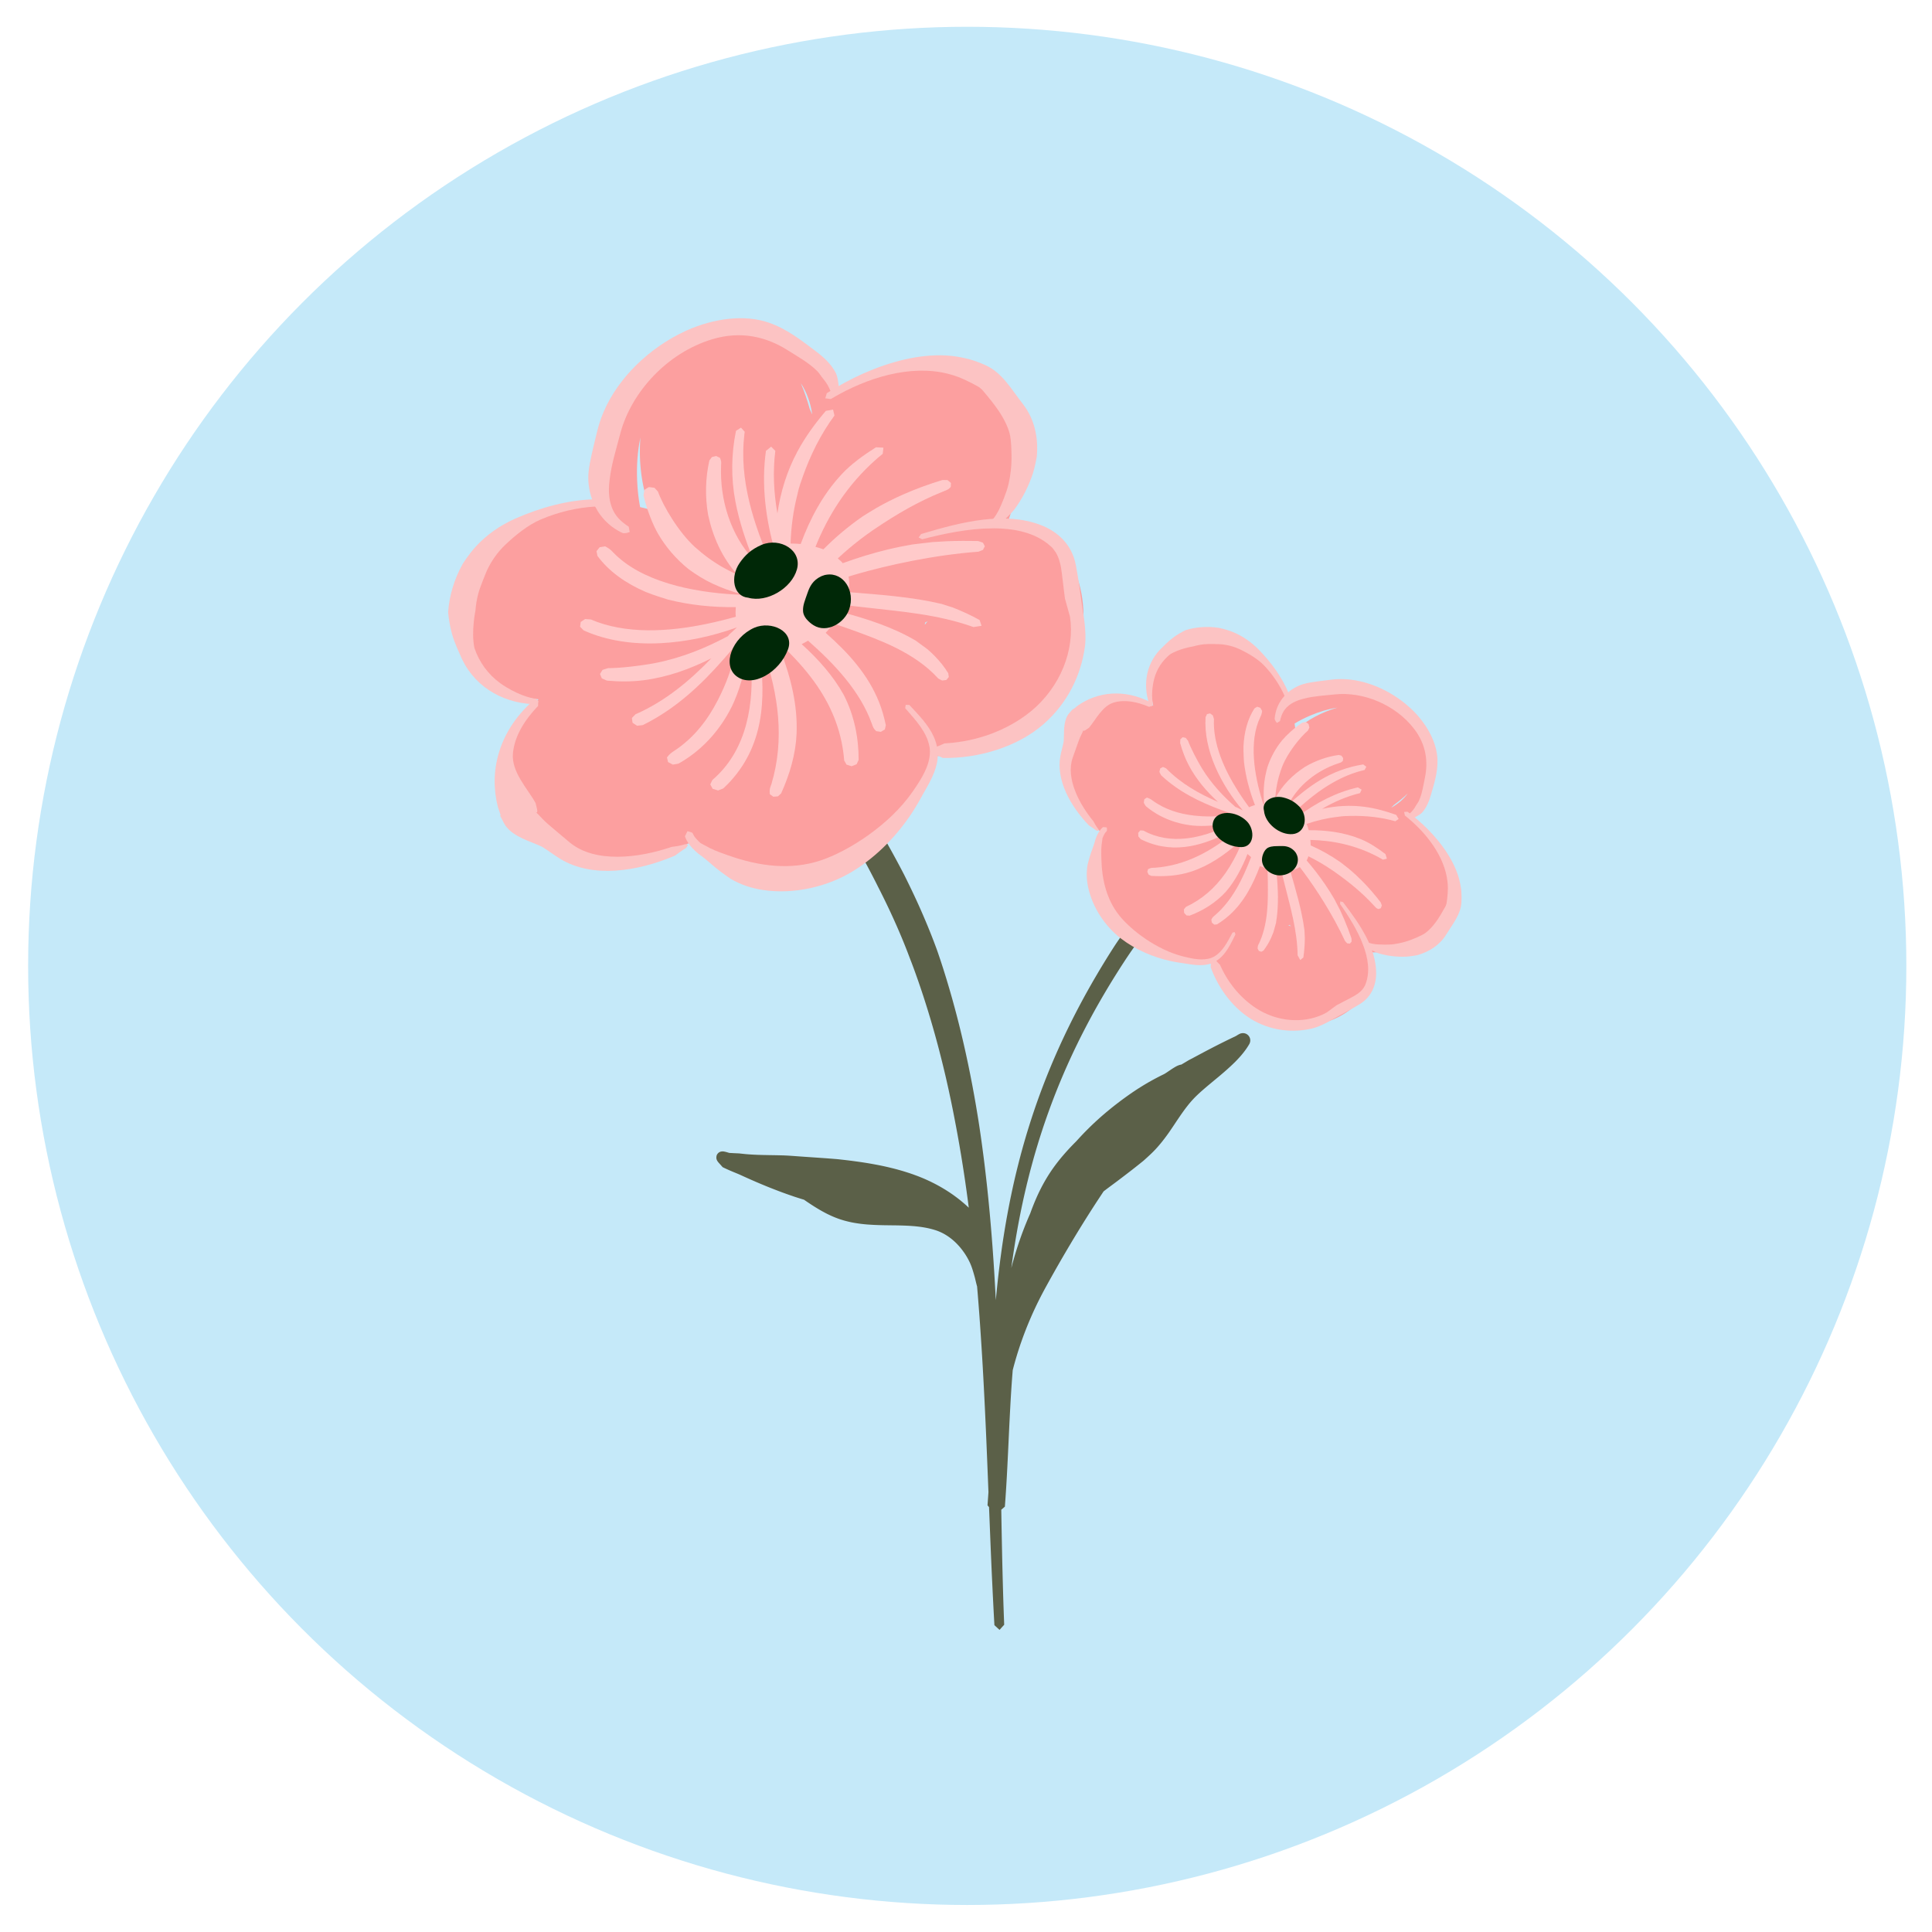 <?xml version="1.0" encoding="utf-8"?>
<!-- Generator: Adobe Illustrator 24.0.2, SVG Export Plug-In . SVG Version: 6.00 Build 0)  -->
<svg version="1.1" id="Layer_1" xmlns="http://www.w3.org/2000/svg" xmlns:xlink="http://www.w3.org/1999/xlink" x="0px" y="0px"
	 viewBox="0 0 512 512" style="enable-background:new 0 0 512 512;" xml:space="preserve">
<style type="text/css">
	.st0{fill:#C5E9F9;}
	.st1{fill-rule:evenodd;clip-rule:evenodd;fill:#5B6048;}
	.st2{fill-rule:evenodd;clip-rule:evenodd;fill:#FC9F9F;}
	.st3{fill-rule:evenodd;clip-rule:evenodd;fill:#FFCACA;}
	.st4{fill-rule:evenodd;clip-rule:evenodd;fill:#002807;}
	.st5{fill-rule:evenodd;clip-rule:evenodd;fill:#FCC3C3;}
</style>
<circle class="st0" cx="256.328" cy="255.968" r="248.873"/>
<polygon class="st1" points="333.717,204.569 331.741,205.307 331.533,205.719 331.326,206.127 331.117,206.525 
	330.904,206.924 330.687,207.323 330.469,207.718 330.247,208.109 330.025,208.5 329.562,209.274 329.091,210.04 
	328.61,210.798 328.119,211.544 327.616,212.286 327.103,213.02 326.58,213.746 326.084,214.413 326.048,214.464 
	325.508,215.182 324.962,215.892 324.408,216.594 323.844,217.292 323.272,217.982 322.694,218.668 322.107,219.351 
	321.512,220.029 320.916,220.703 320.818,220.81 320.316,221.377 319.716,222.056 319.107,222.727 318.493,223.394 
	317.875,224.061 317.252,224.728 317.016,224.98 316.643,225.399 315.427,226.771 314.201,228.13 312.962,229.495 
	311.714,230.855 309.207,233.591 307.956,234.97 306.706,236.357 306.081,237.055 305.461,237.757 304.845,238.459 
	304.23,239.165 303.615,239.88 303.004,240.594 302.399,241.313 301.798,242.04 301.201,242.771 300.609,243.506 
	300.022,244.245 299.44,244.992 298.863,245.744 298.295,246.503 297.731,247.267 297.177,248.039 296.628,248.819 
	296.087,249.603 295.552,250.4 295.418,250.606 295.035,251.2 294.467,252.086 293.907,252.971 293.356,253.857 
	292.81,254.741 292.272,255.626 291.738,256.505 291.209,257.389 290.689,258.272 290.173,259.15 289.66,260.028 
	289.157,260.91 288.659,261.787 288.169,262.668 287.678,263.544 287.201,264.42 286.724,265.3 286.256,266.176 
	285.792,267.05 285.332,267.929 284.881,268.803 284.434,269.676 283.992,270.554 283.558,271.427 283.129,272.303 
	282.704,273.176 282.284,274.052 281.872,274.927 281.461,275.803 281.057,276.678 280.663,277.552 280.269,278.427 
	279.883,279.3 279.502,280.174 279.125,281.052 278.753,281.924 278.389,282.801 278.025,283.678 277.67,284.554 
	277.32,285.43 276.974,286.305 276.632,287.184 276.299,288.059 275.966,288.938 275.642,289.816 275.318,290.695 
	275.003,291.577 274.871,291.948 274.692,292.454 274.385,293.335 274.083,294.217 273.785,295.102 273.496,295.982 
	273.207,296.867 272.923,297.751 272.647,298.635 272.372,299.523 272.101,300.406 271.838,301.293 271.576,302.185 
	271.322,303.071 271.069,303.962 270.825,304.857 270.58,305.747 270.344,306.641 270.108,307.536 269.882,308.433 
	269.655,309.327 269.432,310.229 269.215,311.126 269.001,312.027 268.792,312.928 268.587,313.833 268.387,314.738 
	268.192,315.643 268.001,316.551 267.81,317.459 267.623,318.372 267.445,319.284 267.268,320.196 267.095,321.112 
	266.926,322.028 266.757,322.947 266.598,323.867 266.438,324.786 266.283,325.71 266.132,326.637 265.986,327.565 
	265.84,328.492 265.699,329.423 265.562,330.358 265.429,331.289 265.302,332.229 265.174,333.167 265.05,334.106 
	264.931,335.053 264.797,336.142 264.699,336.943 264.479,338.841 264.274,340.75 264.078,342.673 263.9,344.548 
	263.795,342.557 263.639,339.781 263.476,337.005 263.294,334.231 263.1,331.458 263,330.071 262.892,328.685 
	262.784,327.3 262.672,325.918 262.555,324.533 262.435,323.152 262.313,321.767 262.184,320.387 262.05,319.003 
	261.916,317.623 261.773,316.244 261.631,314.865 261.479,313.486 261.324,312.108 261.164,310.73 261.004,309.356 
	260.835,307.979 260.662,306.606 260.481,305.234 260.3,303.862 260.114,302.49 259.92,301.119 259.721,299.748 
	259.518,298.382 259.346,297.267 259.307,297.016 259.086,295.651 258.861,294.286 258.633,292.921 258.395,291.562 
	258.154,290.198 257.903,288.839 257.653,287.481 257.389,286.127 257.126,284.769 256.85,283.417 256.574,282.064 
	256.285,280.717 255.996,279.365 255.698,278.019 255.392,276.673 255.081,275.327 254.762,273.986 254.435,272.641 
	254.103,271.305 253.762,269.966 253.417,268.632 253.059,267.293 252.697,265.964 252.331,264.631 251.951,263.303 
	251.567,261.975 251.175,260.652 250.779,259.33 250.37,258.008 249.956,256.687 249.529,255.371 249.292,254.645 
	249.049,253.919 248.562,252.48 248.226,251.525 248.049,251.048 247.515,249.626 246.968,248.209 246.408,246.801 
	245.836,245.395 245.251,243.998 244.658,242.606 244.052,241.215 243.437,239.833 242.81,238.461 242.17,237.089 
	241.522,235.724 240.865,234.362 240.2,233.01 239.526,231.658 239.482,231.574 238.827,230.317 238.12,228.985 
	237.409,227.659 236.685,226.332 235.957,225.015 235.22,223.698 234.475,222.387 233.722,221.084 232.965,219.782 
	232.199,218.485 231.429,217.192 230.65,215.9 229.868,214.618 229.081,213.335 228.286,212.057 227.491,210.784 
	227.403,210.65 226.679,209.516 225.863,208.253 225.043,206.995 224.223,205.74 223.395,204.487 222.567,203.238 
	221.73,201.989 220.898,200.745 220.057,199.505 218.372,197.03 216.683,194.565 215.205,192.43 214.982,192.109 
	213.264,189.672 211.547,187.243 208.114,182.399 206.431,180.02 204.332,177.822 202.321,175.628 200.369,173.399 
	197.881,172.914 197.397,175.406 198.74,178.053 200.042,180.741 201.319,183.497 202.919,185.943 206.172,190.9 
	207.792,193.383 209.409,195.872 209.623,196.198 211.033,198.355 212.649,200.838 214.257,203.331 215.054,204.578 
	215.852,205.825 216.641,207.077 217.43,208.329 218.215,209.585 218.991,210.843 219.767,212.1 220.535,213.357 
	221.22,214.49 221.298,214.62 222.066,215.882 222.825,217.144 223.58,218.407 224.327,219.675 225.069,220.944 
	225.807,222.217 226.532,223.494 227.257,224.773 227.97,226.052 228.678,227.335 229.373,228.62 230.065,229.913 
	230.747,231.203 231.421,232.502 232.087,233.802 232.699,235.022 232.739,235.102 233.4,236.402 234.049,237.708 
	234.689,239.013 235.32,240.324 235.939,241.64 236.549,242.961 237.147,244.287 237.736,245.613 238.312,246.946 
	238.88,248.283 239.435,249.625 239.977,250.972 240.506,252.321 241.023,253.679 241.194,254.134 241.543,255.032 
	242.057,256.399 242.304,257.076 242.552,257.758 243.001,259.02 243.445,260.283 243.877,261.55 244.305,262.818 
	244.724,264.091 245.135,265.369 245.541,266.647 245.939,267.926 246.328,269.209 246.714,270.497 247.09,271.786 
	247.458,273.076 247.822,274.37 248.178,275.669 248.529,276.968 248.871,278.268 249.205,279.573 249.535,280.878 
	249.86,282.188 250.178,283.498 250.49,284.81 250.794,286.125 251.09,287.441 251.386,288.762 251.668,290.084 
	251.951,291.409 252.225,292.732 252.495,294.062 252.757,295.39 253.014,296.722 253.267,298.054 253.315,298.304 
	253.52,299.391 253.765,300.728 254.005,302.066 254.242,303.408 254.468,304.746 254.696,306.089 254.915,307.437 
	255.13,308.785 255.34,310.133 255.546,311.482 255.748,312.835 255.94,314.185 256.134,315.539 256.319,316.897 
	256.503,318.252 256.68,319.611 256.735,320.053 256.722,320.041 256.381,319.723 256.037,319.41 255.693,319.102 
	255.345,318.803 254.992,318.509 254.64,318.214 254.284,317.928 253.924,317.647 253.565,317.37 253.201,317.102 
	252.838,316.835 252.471,316.572 252.099,316.317 251.728,316.063 251.353,315.818 250.978,315.578 250.604,315.337 
	250.221,315.105 249.843,314.878 249.456,314.651 249.074,314.433 248.688,314.219 248.298,314.005 247.908,313.801 
	247.514,313.596 247.121,313.401 246.728,313.204 246.33,313.013 245.933,312.827 245.532,312.644 245.131,312.466 
	244.73,312.293 244.64,312.256 244.326,312.125 243.917,311.96 243.513,311.796 243.104,311.64 242.687,311.485 
	241.872,311.187 241.044,310.903 240.21,310.637 239.375,310.376 238.537,310.132 237.695,309.897 236.846,309.675 
	235.997,309.467 235.149,309.263 234.293,309.073 233.438,308.891 232.579,308.719 231.716,308.56 230.854,308.405 
	229.992,308.254 229.126,308.117 228.261,307.984 227.392,307.86 226.523,307.741 225.655,307.625 224.787,307.515 
	223.919,307.412 223.052,307.315 222.181,307.217 221.908,307.188 220.445,307.07 218.711,306.939 216.982,306.818 
	213.551,306.581 211.847,306.462 210.149,306.338 209.354,306.284 208.552,306.234 207.807,306.202 207.754,306.197 
	206.962,306.177 206.17,306.157 205.387,306.141 203.826,306.117 202.282,306.087 201.517,306.065 200.755,306.043 
	199.993,306.008 199.239,305.968 198.488,305.919 197.742,305.861 197.218,305.809 196.691,305.754 196.163,305.698 
	195.864,305.662 195.627,305.652 194.54,305.604 193.448,305.544 193.524,305.556 193.387,305.543 193.494,305.567 
	193.344,305.538 193.406,305.56 193.246,305.518 193.282,305.533 193.113,305.488 193.131,305.495 192.774,305.389 
	192.583,305.332 192.373,305.277 192.151,305.222 191.925,305.177 191.775,305.152 191.621,305.14 191.451,305.135 
	191.251,305.148 191.018,305.19 190.753,305.283 190.468,305.447 190.328,305.579 190.214,305.695 190.118,305.824 
	190.007,305.989 189.893,306.298 189.851,306.581 189.848,306.729 189.84,306.87 189.881,307.151 189.968,307.407 
	190.065,307.601 190.177,307.777 190.336,307.989 190.497,308.179 190.658,308.355 190.814,308.528 190.975,308.705 
	191.14,308.895 191.311,309.088 191.487,309.295 191.492,309.299 191.953,309.529 192.445,309.757 192.949,309.985 
	193.454,310.208 193.958,310.423 194.879,310.805 195.621,311.112 195.878,311.221 196.062,311.3 196.035,311.289 
	197.14,311.794 198.257,312.294 199.383,312.793 200.266,313.178 200.518,313.288 201.665,313.773 202.82,314.253 
	203.98,314.724 205.147,315.181 206.318,315.633 207.492,316.072 208.67,316.494 209.265,316.702 209.86,316.906 
	210.45,317.111 211.044,317.305 211.643,317.496 212.236,317.682 212.83,317.865 213.073,317.937 213.369,318.142 
	213.996,318.571 214.633,318.994 215.273,319.413 215.916,319.824 216.569,320.225 217.229,320.616 217.888,320.99 
	218.228,321.176 218.568,321.359 218.904,321.537 219.248,321.71 219.591,321.878 219.939,322.042 220.286,322.201 
	220.637,322.357 220.988,322.507 221.343,322.653 221.702,322.79 222.065,322.927 222.226,322.986 222.428,323.055 
	222.794,323.179 223.209,323.307 223.624,323.432 224.043,323.547 224.46,323.654 224.874,323.757 225.291,323.85 
	225.708,323.94 226.124,324.02 226.539,324.093 226.954,324.16 227.374,324.223 227.788,324.282 228.203,324.337 
	228.616,324.382 229.03,324.429 229.438,324.466 229.852,324.503 230.268,324.531 231.085,324.584 231.9,324.625 
	232.714,324.656 233.524,324.679 234.329,324.698 235.925,324.72 237.507,324.738 238.29,324.754 239.069,324.775 
	239.839,324.801 240.602,324.836 241.365,324.88 242.12,324.938 242.489,324.969 242.863,325.009 243.233,325.049 
	243.598,325.094 243.969,325.138 244.33,325.192 244.697,325.25 245.055,325.313 245.417,325.38 245.763,325.448 
	246.131,325.527 246.473,325.609 246.837,325.702 247.175,325.792 247.536,325.894 247.871,325.998 248.067,326.059 
	248.238,326.121 248.43,326.191 248.596,326.25 248.973,326.407 249.316,326.558 249.677,326.73 250.012,326.904 
	250.366,327.102 250.689,327.294 251.032,327.511 251.348,327.725 251.679,327.96 251.983,328.192 252.306,328.445 
	252.598,328.696 252.909,328.968 253.19,329.232 253.489,329.522 253.757,329.805 254.04,330.108 254.3,330.401 
	254.571,330.719 254.815,331.025 255.069,331.357 255.3,331.673 255.542,332.015 255.761,332.34 255.986,332.692 
	256.188,333.023 256.396,333.385 256.581,333.726 256.773,334.092 256.945,334.439 257.052,334.667 257.145,334.875 
	257.244,335.113 257.333,335.334 257.429,335.581 257.51,335.807 257.601,336.058 257.679,336.289 257.841,336.81 
	257.998,337.324 258.148,337.846 258.293,338.365 258.374,338.67 258.479,339.108 258.704,340.045 258.812,340.465 
	258.871,340.688 258.911,340.825 258.937,340.896 259.104,342.874 259.323,345.628 259.534,348.383 259.731,351.138 
	259.916,353.899 260.097,356.66 260.135,357.286 260.269,359.422 260.432,362.184 260.586,364.947 260.732,367.706 
	260.873,370.47 261.01,373.234 261.138,375.999 261.266,378.76 261.386,381.521 261.615,387.034 261.836,392.544 
	261.949,395.432 261.893,396.249 261.849,396.881 261.797,397.592 261.702,398.935 262.105,399.404 262.27,403.526 
	262.491,408.996 262.604,411.727 262.722,414.454 262.842,417.171 262.972,419.888 263.101,422.596 263.238,425.303 
	263.379,428.001 263.459,429.428 263.529,430.69 264.885,431.938 266.119,430.569 266.072,429.31 266.018,427.881 
	265.925,425.189 265.84,422.486 265.764,419.784 265.692,417.072 265.624,414.355 265.564,411.634 265.508,408.904 
	265.404,403.438 265.348,400.097 266.302,399.275 266.402,397.923 266.453,397.207 266.496,396.562 266.586,395.202 
	266.672,393.838 266.753,392.474 266.83,391.106 266.974,388.37 267.109,385.627 267.24,382.884 267.367,380.141 
	267.497,377.393 267.637,374.654 267.785,371.91 267.862,370.541 267.947,369.173 268.033,367.809 268.127,366.444 
	268.226,365.083 268.334,363.722 268.383,363.111 268.552,362.449 268.74,361.746 268.936,361.042 269.137,360.339 
	269.346,359.634 269.556,358.934 269.774,358.233 270.001,357.532 270.229,356.835 270.465,356.137 270.71,355.444 
	270.955,354.75 271.209,354.055 271.467,353.365 271.731,352.679 271.998,351.992 272.274,351.309 272.555,350.626 
	272.84,349.947 273.13,349.272 273.425,348.596 273.724,347.925 274.028,347.258 274.34,346.591 274.653,345.927 
	274.974,345.267 275.301,344.607 275.627,343.956 275.962,343.303 276.302,342.656 276.643,342.012 276.991,341.368 
	277.664,340.147 278.348,338.912 279.044,337.668 279.753,336.414 280.143,335.727 280.474,335.15 281.204,333.877 
	281.946,332.599 282.697,331.32 283.461,330.031 284.228,328.743 285.009,327.453 285.794,326.159 286.588,324.869 
	287.39,323.578 288.202,322.29 289.018,321.003 289.839,319.723 290.664,318.452 291.499,317.185 292.334,315.923 
	292.472,315.717 293.158,315.194 294.125,314.468 295.103,313.745 295.867,313.178 297.059,312.275 298.043,311.526 
	299.026,310.773 300.014,310.011 301,309.236 301.986,308.452 302.971,307.659 303.083,307.564 303.453,307.233 
	303.925,306.803 304.394,306.373 304.87,305.93 305.113,305.7 305.354,305.465 305.595,305.225 305.832,304.982 
	306.288,304.505 306.731,304.017 307.16,303.52 307.58,303.024 307.987,302.52 308.38,302.017 308.769,301.509 
	309.145,301.003 309.516,300.493 309.648,300.309 309.875,299.983 310.228,299.47 310.573,298.962 311.251,297.95 
	311.916,296.952 312.583,295.967 312.912,295.486 313.247,295.009 313.581,294.541 313.92,294.076 314.26,293.621 
	314.606,293.173 314.951,292.735 315.306,292.304 315.666,291.886 316.035,291.472 316.413,291.067 316.609,290.865 
	316.589,290.888 316.699,290.776 316.789,290.683 317.17,290.311 317.559,289.939 317.966,289.562 318.39,289.184 
	318.822,288.805 319.268,288.42 319.721,288.031 320.184,287.641 321.134,286.847 322.106,286.042 323.089,285.228 
	323.584,284.81 324.075,284.387 324.566,283.964 325.056,283.534 325.542,283.099 325.562,283.075 326.023,282.659 
	326.499,282.212 326.97,281.76 327.432,281.305 327.885,280.837 328.329,280.361 328.755,279.886 328.969,279.636 
	329.175,279.39 329.38,279.14 329.582,278.886 329.774,278.633 329.97,278.375 330.158,278.117 330.341,277.856 
	330.519,277.59 330.693,277.321 330.862,277.051 331.062,276.719 331.128,276.592 331.218,276.38 331.282,276.162 
	331.285,276.144 331.326,275.919 331.337,275.687 331.317,275.461 331.316,275.448 331.252,275.151 331.141,274.866 
	330.983,274.602 330.788,274.366 330.783,274.362 330.565,274.171 330.327,274.017 330.065,273.9 329.789,273.823 
	329.781,273.823 329.52,273.789 329.259,273.79 328.999,273.829 328.779,273.875 328.478,274.005 328.293,274.1 
	328.049,274.239 327.634,274.495 327.453,274.603 327.525,274.559 327.373,274.639 327.453,274.594 326.244,275.175 
	325.639,275.466 325.026,275.765 324.075,276.237 323.13,276.708 322.189,277.187 321.724,277.424 321.248,277.671 
	320.307,278.159 319.371,278.651 318.436,279.148 317.509,279.644 316.173,280.36 315.009,280.968 314.842,281.071 
	313.545,281.842 313.068,282.124 312.91,282.147 312.61,282.22 312.328,282.318 312.082,282.418 311.853,282.525 
	311.639,282.641 311.428,282.755 311.222,282.879 311.013,283.007 310.615,283.257 310.218,283.524 309.467,284.03 
	309.124,284.259 308.819,284.454 308.693,284.533 308.58,284.597 308.487,284.647 308.394,284.697 307.828,284.972 
	307.25,285.265 306.672,285.562 306.098,285.864 305.526,286.174 304.962,286.488 304.394,286.806 303.836,287.133 
	303.277,287.464 302.724,287.803 302.175,288.142 301.626,288.49 301.083,288.841 300.544,289.201 300.01,289.561 
	299.476,289.93 298.668,290.501 297.865,291.08 297.066,291.668 296.277,292.267 295.493,292.872 294.718,293.483 
	293.949,294.109 293.188,294.737 292.433,295.379 291.687,296.028 291.419,296.265 290.951,296.69 290.219,297.356 
	289.501,298.034 288.788,298.721 288.085,299.42 287.39,300.123 286.705,300.838 286.03,301.561 285.363,302.292 
	285.266,302.403 285.246,302.423 284.67,303 284.103,303.585 283.54,304.173 282.991,304.77 282.447,305.371 
	281.917,305.979 281.391,306.592 280.879,307.212 280.38,307.84 280.316,307.923 279.891,308.472 279.415,309.112 
	278.957,309.755 278.726,310.085 278.503,310.411 278.243,310.809 277.982,311.206 277.73,311.608 277.482,312.009 
	277.239,312.415 277,312.82 276.766,313.229 276.537,313.642 276.312,314.055 276.091,314.468 275.88,314.884 
	275.668,315.3 275.46,315.716 275.257,316.137 275.06,316.56 274.866,316.98 274.677,317.408 274.492,317.831 
	274.307,318.259 274.127,318.691 273.784,319.544 273.449,320.405 273.129,321.27 273.027,321.558 272.758,322.169 
	272.479,322.813 272.209,323.461 271.943,324.112 271.678,324.759 271.425,325.41 271.173,326.065 270.925,326.72 
	270.686,327.374 270.452,328.032 270.222,328.69 269.996,329.347 269.775,330.008 269.563,330.67 269.35,331.331 
	269.147,331.995 269.14,332.018 268.943,332.66 268.749,333.329 268.558,333.993 268.373,334.661 268.192,335.333 
	268.015,336 268.01,336.014 268.083,335.462 268.211,334.536 268.344,333.605 268.482,332.683 268.62,331.76 
	268.762,330.838 268.909,329.919 269.055,329.005 269.211,328.091 269.366,327.176 269.527,326.269 269.688,325.359 
	269.857,324.452 270.027,323.549 270.2,322.646 270.379,321.747 270.562,320.848 270.745,319.953 270.938,319.058 
	271.129,318.162 271.326,317.271 271.527,316.384 271.732,315.491 271.943,314.608 272.152,313.72 272.372,312.836 
	272.591,311.956 272.814,311.076 273.042,310.195 273.279,309.318 273.516,308.442 273.758,307.565 273.999,306.692 
	274.249,305.819 274.504,304.95 274.764,304.08 275.027,303.211 275.29,302.341 275.563,301.475 275.84,300.608 
	276.122,299.746 276.403,298.879 276.693,298.016 276.988,297.158 277.287,296.294 277.591,295.435 277.899,294.575 
	278.211,293.715 278.391,293.223 278.528,292.859 278.849,292.003 279.175,291.147 279.505,290.29 279.84,289.437 
	280.183,288.579 280.526,287.726 280.878,286.872 281.235,286.017 281.595,285.167 281.961,284.312 282.33,283.461 
	282.709,282.61 283.087,281.758 283.474,280.911 283.866,280.058 284.262,279.206 284.662,278.357 285.071,277.508 
	285.485,276.658 285.898,275.805 286.325,274.954 286.752,274.108 287.187,273.257 287.626,272.406 288.07,271.555 
	288.519,270.707 288.976,269.854 289.437,269.002 289.903,268.153 290.377,267.299 290.856,266.45 291.34,265.6 
	291.832,264.745 292.324,263.895 292.829,263.039 293.334,262.188 293.847,261.331 294.365,260.479 294.892,259.622 
	295.423,258.764 295.958,257.911 296.502,257.052 297.05,256.193 297.607,255.334 298.168,254.474 298.734,253.619 
	299.111,253.06 299.242,252.863 299.75,252.121 300.271,251.378 300.798,250.647 301.333,249.916 301.877,249.193 
	302.431,248.474 302.989,247.763 303.552,247.052 304.123,246.344 304.704,245.645 305.285,244.946 305.876,244.25 
	306.47,243.558 307.07,242.871 307.673,242.183 308.281,241.499 308.894,240.815 309.511,240.135 310.128,239.455 
	311.377,238.103 312.634,236.75 315.161,234.048 316.426,232.69 317.691,231.328 318.956,229.962 320.207,228.583 
	320.592,228.155 320.823,227.881 321.416,227.164 322.008,226.437 322.596,225.716 323.179,224.986 323.762,224.251 
	324.244,223.633 324.336,223.513 324.896,222.763 325.452,222.008 325.998,221.25 326.544,220.488 327.077,219.722 
	327.609,218.947 328.133,218.169 328.647,217.387 329.152,216.597 329.187,216.537 329.647,215.793 330.133,214.992 
	330.611,214.181 331.079,213.363 331.537,212.537 331.983,211.702 332.423,210.864 332.846,210.019 333.057,209.589 
	333.263,209.16 333.465,208.731 333.667,208.299 333.864,207.865 334.058,207.429 334.25,206.988 334.434,206.551 
	"/>
<path class="st2" d="M159.609,133.437c-0.687-8.064,0.544-16.265,2.97-22.903c2.915-7.975,8.613-15.759,17.411-19.912
	c0.207-0.096,0.414-0.19,0.623-0.282c13.754-6.011,31.189-3.893,38.199,7.37c1.338,2.148,2.299,4.451,2.93,6.853
	c1.738-1.093,3.574-2.045,5.504-2.824c0,0,2.287-1.256,4.061-2.053c10.063-4.462,22.012-4.291,30.009,2.302
	c9.944,8.198,10.733,23.182,5.779,36.24c7.63,1.355,14.267,5.285,17.481,12.517
	c5.899,13.273,1.283,31.215-10.393,40.293c-7.523,5.849-17.166,9.023-26.551,9.37
	c-1.721,7.246-5.76,14.284-12.519,19.273c-12.105,13.414-36.701,16.325-49.495,5.835
	c-0.896-0.734-1.73-1.517-2.507-2.344c-0.785,0.402-1.579,0.786-2.381,1.151
	c-7.932,3.61-17.005,5.045-25.049,3.258c-3.999-0.888-8.696-2.104-11.504-5.628
	c-2.61-2.094-4.707-4.672-6.097-7.569c-0.058-0.049-0.114-0.098-0.171-0.147
	c-4.619-4.002-6.42-10.315-4.114-16.586c1.704-4.632,5.087-8.727,8.929-12.308
	c-9.562-1.134-18.273-5.938-20.896-14.795c-3.467-11.709,3.465-26.021,17.962-32.692
	c0.161-0.073,0.322-0.145,0.484-0.217C146.362,134.957,153.08,133.535,159.609,133.437z M245.847,164.613
	c-0.247,0.145-0.495,0.287-0.744,0.426c0.018,0.057,0.035,0.112,0.053,0.168
	C245.155,165.207,244.718,166.139,245.847,164.613z M169.716,115.935c-0.819,3.839-1.018,7.739-0.87,11.365
	c0.097,2.381,0.345,4.763,0.786,7.091c0.904,0.194,1.794,0.419,2.668,0.673
	C170.019,129.058,169.206,122.383,169.716,115.935z M212.218,101.537c0.958,2.217,1.717,4.53,2.364,6.825
	c0,0,0.252,0.535,0.612,1.379l0.034-0.032C214.805,106.802,213.831,103.964,212.218,101.537z"/>
<g transform="matrix(1.131,0,0.146,1.169,-197.878,-116.101)">
	<path class="st3" d="M322.268,226.117c-1.252-4.24-2.176-8.576-2.487-13.077c-0.37-5.322,0.404-10.769,2.2-16.053
		c0.421-0.242,1.265-0.727,1.265-0.727l0.755,0.936c-0.079,0.288-0.079,0.288-0.154,0.576
		c-2.586,10.212-0.508,20.397,2.615,29.799c0.207-0.338,0.297-0.43,1.083-0.463l0.002-0.011l-0.133-0.283
		c0.018-0.294,0.039-0.587,0.061-0.88c0.038-0.485,0.083-0.971,0.134-1.457
		c-1.261-7.502-1.296-15.284,0.811-22.961l1.349-0.946l0.842,0.956c-1.22,4.735-1.59,9.492-1.341,14.186
		c1.348-4.821,3.446-9.556,6.475-13.999c2.218-3.253,4.922-6.33,7.871-9.25c0.577-0.1,1.155-0.201,1.732-0.301
		l0.156,1.358c-3.832,4.296-6.801,9.012-9.125,13.671c-1.602,3.212-1.576,3.489-1.926,4.38
		c-1.414,3.609-2.382,7.287-2.98,10.964c0.8,0,1.583,0.038,2.359,0.105
		c2.868-5.604,6.494-11.078,11.596-15.767c2.597-2.388,5.688-4.343,8.88-6.158c0.576,0.029,1.151,0.058,1.727,0.087
		l-0.34,1.396c-1.064,0.751-1.184,0.853-1.71,1.258c-7.556,5.824-12.889,12.699-16.774,19.834
		c0.607,0.163,1.245,0.354,1.797,0.561c3.111-2.713,6.509-5.216,10.15-7.463c0,0,2.073-1.189,3.584-1.973
		c2.098-1.088,4.269-2.066,6.487-2.976c3.152-1.277,6.394-2.37,9.693-3.306l1.179,0.016l0.725,0.646l-0.153,0.908
		c-0.746,0.557-0.044,0.35-2.291,1.179c-5.831,2.179-11.02,4.902-16.724,8.329
		c-0.278,0.167-0.312,0.189-0.591,0.358c-0.98,0.603-1.945,1.221-2.891,1.859
		c-2.104,1.42-4.135,2.916-6.073,4.484c0.469,0.429,0.803,0.774,0.803,0.774c0.071,0.103,0.141,0.208,0.206,0.313
		c3.574-1.215,7.227-2.261,10.985-3.117c1.958-0.446,3.955-0.809,5.949-1.145l4.754-0.531
		c1.129-0.078,2.257-0.141,3.384-0.189c2.464-0.105,4.907-0.102,7.342-0.042l1.034,0.359
		c0,0,0.362,0.751,0.354,0.818l-0.539,0.823l-1.111,0.41c-10.692,0.771-21.356,3.007-28.951,5.018
		c-0.74,0.196-1.478,0.4-2.214,0.613c0.093,1.132-0.072,2.321-0.454,3.534
		c7.158,0.585,14.385,1.027,21.411,2.663l2.555,0.825c2.078,0.82,4.064,1.762,5.919,2.84l0.293,1.314
		l-1.937,0.278c-7.96-2.9-16.883-3.552-23.637-4.323c-1.97-0.224-3.946-0.434-5.918-0.658
		c-0.299,0.522-0.632,1.044-0.994,1.562c5.928,1.584,11.616,3.428,16.609,6.486l2.515,1.959
		c0.513,0.486,1.004,0.989,1.47,1.507c1.085,1.209,1.98,2.53,2.697,3.921l0.025,0.866l-0.671,0.685l-1.012,0.119
		l-0.842-0.466c-4.843-6.021-13.084-8.879-18.568-10.927c-1.431-0.534-2.886-1.033-4.351-1.516
		c-0.661,0.719-1.373,1.421-2.125,2.095c4.713,4.497,8.736,9.47,10.495,15.739
		c0.477,1.702,0.761,3.455,0.903,5.232l-0.358,0.934l-1.007,0.542l-1.084-0.167
		c-0.557-0.712-0.555-0.664-0.796-1.705c-1.775-7.328-6.89-13.405-12.502-18.801
		c-0.52,0.28-1.053,0.543-1.597,0.789c3.488,3.44,6.488,7.245,8.361,11.489l0.069,0.16
		c1.797,4.556,2.186,9.592,1.529,14.596l-0.61,0.985c0,0-1.135,0.443-1.224,0.447l-1.133-0.358l-0.436-0.939
		c0.288-5.97-1.053-11.557-4.159-16.942c-1.664-2.886-3.757-5.566-6.092-8.095c-0.173,0.035-0.729,0.146-1.403,0.263
		c1.6,6.091,2.393,12.368,1.264,18.799c-0.799,4.549-2.761,9.083-5.339,13.418l-0.839,0.682l-1.105,0.086
		l-0.732-0.567c0.013-1.346,0.424-1.76,0.686-2.352c4.503-10.269,4.141-20.493,2.092-29.751
		c-0.344-0.015-0.685-0.041-1.023-0.075c0.133,10.565-1.71,21.469-11.42,29.962
		c-0.425,0.371-1.083,0.906-1.083,0.906l-1.272,0.459l-1.228-0.382l-0.426-0.984l0.612-1.003
		c9.324-6.958,12.037-17.866,12.531-26.817c0.047-0.842,0.075-1.682,0.088-2.521
		c-0.203-0.05-0.405-0.104-0.605-0.163c-0.945,3.96-2.404,7.883-4.576,11.649
		c-0.853,1.481-1.854,2.932-2.972,4.333c-0.182,0.228-0.368,0.455-0.555,0.68
		c-0.438,0.525-0.893,1.043-1.363,1.552c-2.749,2.97-6.116,5.608-9.994,7.57l-1.354,0.227l-1.05-0.581
		l-0.123-1.044c0.718-0.779,1.17-1.082,1.828-1.459c5.082-2.949,8.908-7.17,11.797-11.576
		c0.429-0.663,0.037-0.049,0.856-1.339c2.212-3.527,3.926-7.227,5.107-10.971c-0.074-0.037-0.146-0.074-0.218-0.109
		c-1.073,1.077-2.154,2.151-3.256,3.211c-5.942,5.721-12.554,11.195-20.84,14.912l-1.35,0.143l-0.974-0.684
		l-0.005-1.082l0.953-0.836c7.453-2.991,13.75-7.676,19.412-12.689c-5.272,2.426-10.851,4.288-16.567,4.978
		c-2.848,0.344-5.782,0.331-8.571,0.076l-1.131-0.507l-0.29-1.002l0.731-0.933
		c0.441-0.127,0.882-0.254,1.323-0.381c2.558,0.026,7.624-0.514,11.236-1.161
		c6.231-1.15,12.265-3.387,17.91-6.154c0.006-0.038,0.012-0.076,0.018-0.116l2.231-1.808
		c-11.574,3.883-25.712,5.456-36.004,0.683l-0.726-0.832l0.282-1.07l1.121-0.672
		c0.438,0.029,0.875,0.059,1.312,0.089c7.67,3.373,17.688,2.858,27.113,0.991c2.329-0.462,4.652-0.988,6.95-1.607
		c0.002-0.729,0.163-1.612,0.285-2.176c-5.336,0.069-10.591-0.436-15.629-1.697c0,0-3.487-1.065-5.016-1.732
		c-4.348-1.895-8.06-4.652-10.276-8.181l-0.084-1.073l0.865-0.895c0.441-0.065,0.88-0.131,1.321-0.196
		c0.903,0.498,1.229,0.829,1.634,1.31c5.802,6.781,17.587,9.045,27.161,9.589c0.478,0.028,0.957,0.049,1.437,0.066
		c0.043-0.053,0.086-0.107,0.131-0.16c-2.222-0.627-4.355-1.415-6.361-2.381
		c-1.667-0.802-3.435-1.937-5.049-3.186l-0.071-0.056c-2.706-2.337-4.785-5.123-6.194-8.159
		c-0.823-1.776-1.897-5.327-2.229-8.579l0.38-1.246c0,0,1.02-0.615,1.15-0.64l1.261,0.17l0.71,0.854
		c0.757,3.254,3.701,9.298,7.062,12.596c1.768,1.735,3.754,3.294,5.978,4.608c0.764,0.452,1.828,1.031,3.13,1.642
		c-3.063-3.804-4.634-8.582-5.094-13.486l-0.009-0.1c-0.197-4.006,0.396-8.209,1.887-12.313l0.677-0.767
		c0.346-0.083,0.692-0.166,1.038-0.248l0.858,0.426c0.195,0.792,0.21,0.742,0.022,1.764
		C316.14,212.616,317.691,220.578,322.268,226.117z"/>
</g>
<g transform="matrix(1,0,0,1,6.57,-5.708)">
	<path class="st4" d="M195.279,150.089c4.906-2.027,10.769,1.433,9.346,6.516c-1.407,5.024-7.954,8.902-12.921,7.502
		c-3.93-0.344-4.848-5.498-2.229-9.257C190.9,152.806,192.531,151.28,195.279,150.089z"/>
</g>
<g transform="matrix(1,0,0,1,6.57,-5.708)">
	<path class="st4" d="M193.322,172.066c4.539-1.937,10.726,0.94,8.928,5.76c-2.26,6.061-9.393,10.256-13.591,7.122
		C184.688,181.985,187.428,174.699,193.322,172.066z"/>
</g>
<g transform="matrix(1,0,0,1,6.57,-5.708)">
	<path class="st4" d="M211.198,158.369c0.777-0.308,0.899-0.303,1.317-0.365c4.41-0.647,7.663,4.231,5.944,9.235
		c-1.193,3.474-5.817,6.426-9.448,4.153c0,0-2.647-1.57-2.764-3.718c-0.086-1.592,0.505-2.832,1.189-4.842
		c0.594-1.742,1.434-3.362,3.587-4.386C211.082,158.419,211.14,158.394,211.198,158.369z"/>
</g>
<g transform="matrix(1,0,0,1,-2.079,-6.975)">
	<path class="st5" d="M138.622,144.414c6.82-2.998,14.03-4.945,21.099-5.127l0.431-0.009l0.985,0.925l-1.152,1.003
		c-4.99,0.275-9.976,1.458-14.627,3.448c-3.376,1.444-6.696,4.167-9.268,6.593
		c-2.168,2.043-3.864,4.479-5.032,7.056c0,0-1.763,4.195-2.233,5.993c-0.389,1.487-0.632,2.988-0.749,4.484
		c0,0-1.164,5.611-0.283,9.849l0.022,0.102c1.258,3.692,3.579,6.962,6.906,9.352c0,0,4.612,3.404,9.468,4.111
		l0.618,0.775l-0.952,0.638c-0.237-0.007-0.237-0.007-0.474-0.017c-8.639-0.403-16.201-5.113-19.44-13.268
		c0,0-1.429-2.966-2.1-5.433c-0.492-1.805-0.82-3.661-0.991-5.546l-0.011-0.12
		c0.293-4.326,1.581-8.706,3.838-12.766c0,0,1.558-2.554,3.621-4.775
		C131.101,148.665,134.554,146.232,138.622,144.414z"/>
</g>
<g transform="matrix(1,0,0,1,-2.079,-6.975)">
	<path class="st5" d="M144.707,192.683l-0.028,1.357c-3.516,3.683-6.252,7.958-6.667,12.593
		c-0.442,4.926,3.856,9.291,5.998,13.141l0.334,1.371c0.737,2.905-2.199-1.161,1.525,2.862
		c1.043,1.126,2.296,2.058,3.437,3.067c0,0,2.276,1.933,3.81,3.205c6.677,5.483,18.214,4.128,26.938,1.136
		c0,0,2.279-0.249,3.638-0.726l0.743,0.187l-0.518,0.798c-1.27,0.773-2.956,2.05-2.956,2.05
		c-10.058,4.283-21.883,6.02-30.353,0.895c-1.705-1.031-3.249-2.254-4.94-3.276c0,0-1.81-0.806-3.272-1.371
		c-0.282-0.111-0.282-0.111-0.563-0.224c-1.747-0.715-3.409-1.579-4.763-2.784
		c-0.151-0.134-0.742-0.798-0.742-0.798c-0.52-0.639-0.869-1.395-1.254-2.125c-0.852-1.594-0.227-0.62-0.36-1.163
		l-0.672-1.979c-2.421-9.351,0.082-19.951,9.151-28.08C143.697,192.774,144.202,192.728,144.707,192.683z"/>
</g>
<g transform="matrix(1,0,0,1,-2.079,-6.975)">
	<path class="st5" d="M185.644,227.786c0.259,0.557,0.023,0.1,0.302,0.585c0.284,0.493,0.07,0.175,0.437,0.658
		c0.081,0.107,0.844,0.904,0.805,0.862c0.91,0.794-0.037,0.169,1.47,1.013c2.343,1.311,3.49,1.728,6.474,2.78
		c8.33,2.935,16.562,3.924,24.459,1.303c7.048-2.34,18.109-9.164,24.422-18.322
		c2.292-3.324,4.513-6.819,4.505-10.501l-0.045-0.772c-0.072-0.62,0.001-0.125-0.085-0.588
		c-0.708-3.784-3.529-6.854-6.161-9.859l-0.268-0.306l0.14-0.877l0.962,0.032c3.848,4.094,8.078,8.348,7.479,14.306
		c-0.331,3.292-2.207,6.462-3.966,9.515c0,0-1.281,2.42-2.642,4.511c-3.97,6.096-9.268,11.655-15.682,15.637
		c-6.845,4.247-15.808,6.29-23.93,5.077c-3.126-0.467-6.019-1.428-8.717-3.037c0,0-2.416-1.656-3.923-2.909
		c-1.151-0.958-2.252-1.96-3.445-2.883c0,0-3.634-2.323-4.639-5.402l0.662-1.365
		C184.258,227.244,185.526,227.529,185.644,227.786z"/>
</g>
<g transform="matrix(1,0,0,1,-2.079,-6.975)">
	<path class="st5" d="M246.72,148.344c10.485-3.142,21.543-5.824,31.021-2.285c4.679,1.747,8.408,5.245,9.441,10.629
		c0.787,4.106,1.3,8.243,1.88,12.4c0,0,1.063,5.352,0.53,9.274c-1.003,7.376-4.466,14.848-10.969,20.527
		c-6.888,6.015-17.18,9.12-26.711,8.955c-0.717-0.371-1.453-0.702-2.216-0.992l-0.894-1l1.459-0.996
		c0.885-0.278,2.099-0.876,2.099-0.876c0.194-0.01,0.387-0.021,0.581-0.032
		c7.943-0.504,16.065-3.352,22.346-8.471c7.846-6.471,11.695-16.308,10.344-25.09c0,0-0.726-2.676-1.325-4.779
		c0,0-0.499-3.826-0.811-6.593c-0.235-1.981-0.615-3.967-1.627-5.649c-0.058-0.096-0.692-0.95-0.718-0.981
		c-0.508-0.578,0.019-0.069-0.782-0.782c-7.761-6.904-22.074-4.815-33.88-1.719l-0.955-0.462l0.645-0.913
		C246.358,148.453,246.539,148.399,246.72,148.344z"/>
</g>
<g transform="matrix(1,0,0,1,-2.079,-6.975)">
	<path class="st5" d="M230.83,105.967c7.074-3.111,14.706-5.183,22.033-4.787c1.986,0.108,3.97,0.462,5.883,0.939
		l0.155,0.039c1.496,0.428,2.942,0.965,4.329,1.589c4.434,1.997,6.7,6.152,9.988,10.381
		c2.948,3.836,4.101,8.678,3.618,13.909c0,0-0.544,2.939-1.01,4.347c-1.118,3.377-2.752,6.688-4.999,9.691
		c-0.453,0.604-2.831,3.139-5.325,4.787l-1.466,0.052l0.191-1.244c0.096-0.092,0.189-0.187,0.28-0.282
		c1.241-1.3,2.15-2.814,2.797-4.389c0,0,1.52-3.403,2.062-5.795c0.539-2.385,0.76-4.704,0.779-6.727
		c0,0,0.044-4.805-0.543-6.783c-1.224-4.124-3.89-7.45-6.998-11.141c-0.121-0.142-0.117-0.223-0.99-0.932
		c-0.195-0.158-3.222-1.851-5.712-2.786c-0.869-0.321-1.761-0.6-2.675-0.827
		c-9.833-2.454-21.242,0.969-30.587,6.487l-0.393,0.234l-1.462-0.203l0.401-1.349
		C224.264,109.227,227.489,107.46,230.83,105.967z"/>
</g>
<g transform="matrix(1,0,0,1,-2.079,-6.975)">
	<path class="st5" d="M184.256,94.46c6.989-3.064,15.05-4.245,21.62-1.961c4.703,1.635,8.473,4.605,12.318,7.494
		c2.145,1.612,4.139,3.436,5.334,5.728c0.592,1.133,0.755,2.961,0.922,4.622l-0.832,1.357l-1.259-0.62
		c-0.046-0.124-0.094-0.248-0.142-0.37c-0.477-1.182-1.089-2.316-1.934-3.294
		c-0.567-0.645-0.988-1.454-1.615-2.082c-2.242-2.244-5.166-3.857-7.961-5.614
		c-5.365-3.373-12.077-5.191-19.88-2.84c-11.998,3.615-21.447,14.063-24.332,24.872
		c-1.063,4.09-2.367,8.166-2.829,12.168c-0.112,1.05-1.089,6.742,2.326,10.418
		c0.783,0.844,1.705,1.572,2.703,2.209l0.269,1.415c0,0-1.299,0.553-2.024,0.214
		c-5.514-2.629-8.663-7.988-8.946-13.932c-0.131-2.728,0.657-5.798,1.338-8.821c0,0,0.622-2.609,1.082-4.467
		c0.43-1.69,1-3.361,1.71-5.004c3.809-8.817,11.955-16.784,21.553-21.23
		C183.871,94.633,184.063,94.546,184.256,94.46z"/>
</g>
<path class="st2" d="M341.352,185.375c4.787-2.283,10.101-3.423,14.733-3.467c5.564-0.054,11.654,1.643,16.234,6.08
	c0.107,0.104,0.212,0.21,0.317,0.317c6.863,7.047,9.591,18.23,4.302,25.131
	c-1.008,1.317-2.199,2.438-3.527,3.38c1.072,0.814,2.079,1.72,3.003,2.723c0,0,1.298,1.113,2.197,2.017
	c5.061,5.141,7.715,12.51,5.519,18.937c-2.732,7.993-11.739,11.937-20.892,11.914
	c0.931,4.992,0.053,9.971-3.64,13.612c-6.778,6.683-18.848,7.997-27.112,2.932
	c-5.325-3.264-9.499-8.445-11.879-14.12c-4.842,0.618-10.091-0.234-14.711-3.227
	c-11.023-4.326-18.489-18.74-15.01-29.009c0.243-0.719,0.531-1.411,0.858-2.079
	c-0.428-0.389-0.846-0.787-1.256-1.195c-4.046-4.032-7.022-9.264-7.783-14.611
	c-0.379-2.658-0.718-5.819,0.795-8.355c0.681-2.084,1.778-3.966,3.234-5.488c0.016-0.047,0.033-0.092,0.051-0.139
	c1.387-3.757,4.843-6.319,9.223-6.353c3.234-0.025,6.527,1.104,9.611,2.634c-1.513-6.127-0.578-12.579,4.248-16.233
	c6.381-4.831,16.76-3.885,24.199,3.466c0.082,0.082,0.164,0.164,0.245,0.246
	C337.361,177.602,339.784,181.393,341.352,185.375z M342.149,245.467c-0.146-0.118-0.291-0.237-0.434-0.358
	c-0.031,0.024-0.061,0.047-0.091,0.071C341.624,245.18,340.951,245.127,342.149,245.467z M354.421,187.531
	c-2.544,0.384-4.982,1.163-7.171,2.091c-1.438,0.61-2.842,1.312-4.168,2.12c0.089,0.599,0.157,1.197,0.203,1.791
	C346.442,190.748,350.348,188.708,354.421,187.531z M373.067,210.274c-1.139,1.1-2.381,2.1-3.639,3.026
	c0,0-0.271,0.278-0.705,0.694l0.028,0.014C370.436,213.077,371.952,211.824,373.067,210.274z"/>
<g transform="matrix(1.131,0,0.146,1.169,-197.878,-116.101)">
	<path class="st3" d="M440.467,281.737c2.538-2.047,5.188-3.929,8.039-5.498c3.371-1.857,6.998-3.072,10.679-3.633
		c0.221,0.175,0.663,0.527,0.663,0.527l-0.486,0.735c-0.198,0.042-0.198,0.042-0.395,0.086
		c-6.976,1.608-13.216,5.973-18.79,10.717c0.249,0.019,0.322,0.044,0.465,0.5l0.008-0.002l0.162-0.166
		c0.192-0.08,0.384-0.158,0.577-0.235c0.319-0.126,0.638-0.249,0.959-0.368c4.638-3.056,9.645-5.47,14.915-6.583
		l0.818,0.509l-0.486,0.793c-3.238,0.733-6.359,1.977-9.344,3.568c3.313-0.683,6.687-0.896,10.015-0.466
		c2.438,0.315,4.837,0.972,7.173,1.823c0.153,0.311,0.307,0.623,0.461,0.934l-0.851,0.51
		c-3.358-0.951-6.854-1.261-10.213-1.207c-2.316,0.038-2.49,0.138-3.118,0.205
		c-2.542,0.271-5.061,0.829-7.522,1.605c0.123,0.474,0.22,0.95,0.296,1.431c4.052-0.022,8.137,0.444,11.944,2.028
		c1.938,0.806,3.675,2.038,5.336,3.373c0.07,0.351,0.14,0.701,0.211,1.051l-0.952,0.228
		c-0.648-0.4-0.732-0.44-1.074-0.627c-4.917-2.69-10.168-3.739-15.363-3.848c-0.011,0.41-0.036,0.847-0.084,1.239
		c2.227,1.011,4.364,2.256,6.373,3.725c0,0,1.086,0.864,1.824,1.519c1.024,0.91,1.989,1.896,2.918,2.932
		c1.308,1.477,2.513,3.064,3.625,4.732l0.172,0.704l-0.304,0.629l-0.609,0.189
		c-0.474-0.272-0.232,0.081-1.112-0.996c-2.303-2.788-4.858-5.029-7.945-7.358
		c-0.151-0.114-0.17-0.127-0.322-0.24c-0.54-0.395-1.087-0.778-1.644-1.143
		c-1.239-0.811-2.516-1.555-3.825-2.222c-0.204,0.41-0.375,0.714-0.375,0.714
		c-0.055,0.074-0.112,0.147-0.169,0.218c1.334,1.746,2.572,3.591,3.702,5.556c0.589,1.024,1.132,2.097,1.655,3.176
		l1.075,2.657c0.224,0.645,0.439,1.295,0.644,1.949c0.448,1.429,0.822,2.879,1.159,4.342l-0.072,0.724
		c0,0-0.428,0.446-0.472,0.462l-0.614-0.067l-0.435-0.533c-2.146-6.105-5.231-11.742-7.699-15.628
		c-0.24-0.379-0.486-0.754-0.736-1.125c-0.715,0.403-1.506,0.671-2.346,0.818
		c0.728,4.425,1.558,8.848,1.588,13.519l-0.138,1.769c-0.207,1.485-0.508,2.953-0.916,4.385l-0.801,0.578
		l-0.477-1.064c0.639-5.614-0.317-11.107-0.863-15.35c-0.16-1.238-0.329-2.474-0.489-3.712
		c-0.382-0.017-0.77-0.054-1.159-0.109c-0.106,4.004-0.416,7.944-1.615,11.846l-0.874,2.095
		c-0.234,0.454-0.482,0.9-0.744,1.335c-0.612,1.016-1.324,1.952-2.109,2.806l-0.554,0.281l-0.545-0.187
		l-0.233-0.564l0.171-0.643c3.131-4.725,3.7-10.492,4.173-14.374c0.123-1.013,0.22-2.03,0.305-3.047
		c-0.565-0.171-1.127-0.377-1.678-0.616c-2.169,4.179-4.751,8.095-8.518,11.067
		c-1.023,0.807-2.108,1.514-3.231,2.145l-0.656,0.075l-0.504-0.43l-0.06-0.694
		c0.372-0.55,0.342-0.534,0.975-0.996c4.446-3.308,7.571-8.21,10.181-13.2
		c-0.26-0.222-0.512-0.457-0.755-0.704c-1.677,3.127-3.665,6.077-6.11,8.493l-0.092,0.09
		c-2.657,2.467-5.841,4.247-9.165,5.397l-0.729-0.059c0,0-0.46-0.537-0.477-0.589l0.056-0.782l0.537-0.548
		c3.89-1.666,7.281-4.18,10.271-7.678c1.602-1.875,3.005-3.941,4.274-6.104
		c-0.05-0.092-0.207-0.387-0.386-0.751c-3.676,2.822-7.597,5.224-11.913,6.533
		c-3.053,0.925-6.276,1.157-9.466,0.961l-0.569-0.288l-0.226-0.629l0.252-0.609c0.869-0.406,1.199-0.29,1.621-0.316
		c7.309-0.488,13.838-3.847,19.485-7.911c-0.043-0.209-0.079-0.418-0.109-0.63
		c-6.784,3.329-14.092,5.589-21.061,2.443c-0.305-0.138-0.751-0.363-0.751-0.363l-0.492-0.613l0.057-0.846
		l0.568-0.556l0.74,0.054c5.92,3.39,13.365,1.643,19.206-0.817c0.549-0.231,1.095-0.473,1.637-0.723
		c0.001-0.136,0.005-0.273,0.012-0.409c-2.697,0.658-5.448,0.999-8.209,0.87
		c-1.085-0.051-2.175-0.198-3.249-0.43c-0.175-0.038-0.35-0.078-0.524-0.12c-0.406-0.098-0.81-0.208-1.21-0.331
		c-2.337-0.717-4.556-1.902-6.418-3.599l-0.355-0.733l0.212-0.802l0.653-0.394
		c0.613,0.187,0.877,0.362,1.222,0.636c2.683,2.107,5.992,3.078,9.276,3.436c0.493,0.051,0.037,0.006,0.994,0.096
		c2.613,0.227,5.261,0.105,7.855-0.346c0.012-0.055,0.025-0.109,0.037-0.163c-0.859-0.305-1.717-0.616-2.571-0.944
		c-4.602-1.764-9.148-4.003-12.82-7.774l-0.3-0.757l0.29-0.788l0.696-0.336l0.686,0.308
		c3.076,3.501,7.066,5.794,11.168,7.611c-2.376-2.381-4.436-5.117-5.762-8.295c-0.661-1.583-1.105-3.328-1.372-5.061
		l0.152-0.827l0.601-0.48l0.714,0.146c0.149,0.223,0.3,0.445,0.45,0.668c0.378,1.525,1.507,4.364,2.481,6.307
		c1.702,3.342,4.074,6.233,6.728,8.73c0.025-0.008,0.051-0.017,0.077-0.025l1.508,0.767
		c-4.287-5.671-7.481-13.573-5.995-21.145l0.424-0.686l0.733-0.162l0.606,0.458
		c0.049,0.269,0.097,0.537,0.145,0.806c-0.989,5.587,0.888,11.371,3.545,16.387c0.657,1.239,1.354,2.455,2.107,3.628
		c0.47-0.224,1.064-0.399,1.446-0.5c-0.868-3.144-1.353-6.417-1.319-9.793c0,0,0.148-2.396,0.341-3.508
		c0.55-3.162,1.753-6.212,3.684-8.612l0.678-0.38l0.71,0.237c0.11,0.241,0.22,0.482,0.33,0.723
		c-0.181,0.689-0.344,0.984-0.592,1.372c-3.473,5.528-3.113,13.215-1.985,19.061
		c0.056,0.292,0.116,0.582,0.179,0.872c0.041,0.009,0.082,0.019,0.123,0.029c0.061-1.511,0.239-3.018,0.552-4.505
		c0.259-1.235,0.718-2.634,1.273-3.974l0.025-0.06c1.088-2.324,2.562-4.414,4.3-6.183
		c1.017-1.035,3.138-2.764,5.182-3.961l0.861-0.158c0,0,0.553,0.416,0.589,0.485l0.085,0.8l-0.441,0.684
		c-1.979,1.45-5.418,5.056-7.024,8.064c-0.844,1.583-1.542,3.24-2.046,4.963
		c-0.173,0.592-0.382,1.401-0.575,2.362c1.978-2.987,4.813-5.388,7.9-7.17l0.063-0.036
		c2.55-1.349,5.349-2.291,8.222-2.668l0.599,0.165c0.107,0.18,0.213,0.359,0.32,0.539l-0.142,0.64
		c-0.48,0.36-0.446,0.353-1.133,0.556C448.217,273.949,443.328,277.318,440.467,281.737z"/>
</g>
<g transform="matrix(1,0,0,1,6.57,-5.708)">
	<path class="st4" d="M337.825,219.518c2.377,2.541,1.608,6.935-1.838,7.237c-3.406,0.298-7.296-2.822-7.585-6.191
		c-0.697-2.49,2.252-4.244,5.163-3.505C335.147,217.46,336.461,218.108,337.825,219.518z"/>
</g>
<g transform="matrix(1,0,0,1,6.57,-5.708)">
	<path class="st4" d="M323.894,223.393c2.237,2.337,1.901,6.795-1.47,6.806c-4.239,0.014-8.459-3.392-7.507-6.691
		C315.817,220.388,320.918,220.386,323.894,223.393z"/>
</g>
<g transform="matrix(1,0,0,1,6.57,-5.708)">
	<path class="st4" d="M336.424,231.194c0.368,0.405,0.394,0.481,0.528,0.723c1.415,2.555-0.825,5.677-4.291,5.779
		c-2.406,0.071-5.285-2.084-4.729-4.835c0,0,0.351-1.987,1.642-2.554c0.957-0.421,1.853-0.345,3.244-0.39
		c1.205-0.038,2.394,0.103,3.519,1.187C336.366,231.134,336.395,231.164,336.424,231.194z"/>
</g>
<g transform="matrix(1,0,0,1,-2.079,-6.975)">
	<path class="st5" d="M335.65,179.127c3.414,3.49,6.273,7.463,8.017,11.756l0.105,0.262l-0.34,0.818l-0.881-0.475
		c-1.321-2.997-3.198-5.782-5.493-8.175c-1.665-1.737-4.102-3.144-6.184-4.162c-1.753-0.857-3.639-1.335-5.49-1.456
		c0,0-2.98-0.112-4.191,0.015c-1.002,0.105-1.978,0.302-2.924,0.576c0,0-3.71,0.582-6.106,2.101l-0.057,0.037
		c-1.973,1.625-3.444,3.803-4.141,6.396c0,0-1.023,3.615-0.335,6.756l-0.333,0.558l-0.611-0.437
		c-0.05-0.147-0.05-0.147-0.099-0.294c-1.748-5.392-0.606-11.118,3.648-14.988c0,0,1.489-1.562,2.847-2.543
		c0.993-0.719,2.056-1.348,3.173-1.889l0.071-0.034c2.721-0.82,5.705-1.041,8.716-0.594
		c0,0,1.926,0.366,3.765,1.118C331.305,175.496,333.595,177.052,335.65,179.127z"/>
</g>
<g transform="matrix(1,0,0,1,-2.079,-6.975)">
	<path class="st5" d="M307.45,194.007l-0.839,0.296c-3.071-1.306-6.325-1.996-9.263-1.181
		c-3.123,0.867-4.808,4.511-6.674,6.715l-0.764,0.521c-1.612,1.123,0.204-1.617-1.403,1.596
		c-0.45,0.9-0.732,1.884-1.087,2.817c0,0-0.66,1.842-1.086,3.077c-1.821,5.362,1.675,12.124,5.525,16.785
		c0,0,0.679,1.34,1.286,2.063l0.057,0.499l-0.609-0.134c-0.767-0.6-1.94-1.339-1.94-1.339
		c-4.949-5.179-8.746-12.031-7.559-18.41c0.238-1.284,0.632-2.513,0.869-3.787c0,0,0.077-1.296,0.085-2.324
		c0.003-0.199,0.003-0.199,0.007-0.398c0.035-1.236,0.181-2.456,0.607-3.564c0.048-0.123,0.318-0.639,0.318-0.639
		c0.272-0.467,0.655-0.856,1.014-1.26c0.781-0.891,0.328-0.282,0.63-0.49l1.059-0.869
		c5.176-3.644,12.256-4.558,19.335-0.873C307.162,193.408,307.306,193.708,307.45,194.007z"/>
</g>
<g transform="matrix(1,0,0,1,-2.079,-6.975)">
	<path class="st5" d="M295.375,227.222c-0.282,0.288-0.056,0.037-0.288,0.321c-0.237,0.288-0.091,0.083-0.303,0.42
		c-0.047,0.074-0.359,0.726-0.342,0.693c-0.277,0.742-0.112,0.016-0.282,1.136
		c-0.263,1.74-0.254,2.54-0.21,4.613c0.124,5.787,1.419,11.064,4.85,15.302
		c3.062,3.783,9.803,8.991,16.878,10.748c2.568,0.638,5.224,1.193,7.481,0.338l0.464-0.206
		c0.363-0.188,0.077-0.028,0.341-0.188c2.157-1.308,3.389-3.747,4.624-6.055l0.126-0.235l0.57-0.116l0.203,0.598
		c-1.623,3.305-3.255,6.882-7.047,7.891c-2.096,0.557-4.473,0.139-6.752-0.235c0,0-1.78-0.227-3.377-0.579
		c-4.656-1.027-9.289-2.992-13.212-6.007c-4.186-3.217-7.509-8.243-8.641-13.504
		c-0.436-2.025-0.514-4.021-0.151-6.048c0,0,0.458-1.864,0.878-3.078c0.322-0.927,0.682-1.834,0.973-2.779
		c0,0,0.585-2.765,2.241-4.093l0.99,0.091C295.388,226.247,295.505,227.091,295.375,227.222z"/>
</g>
<g transform="matrix(1,0,0,1,-2.079,-6.975)">
	<path class="st5" d="M358.205,246.334c4.349,5.705,8.547,11.867,8.566,18.498c0.009,3.273-1.275,6.369-4.338,8.245
		c-2.336,1.431-4.756,2.701-7.171,4.017c0,0-3.038,1.888-5.566,2.467c-4.755,1.088-10.138,0.69-15.123-1.987
		c-5.28-2.835-9.561-8.431-11.661-14.314c0.062-0.526,0.095-1.054,0.097-1.588l0.407-0.779l0.948,0.665
		c0.374,0.479,1.022,1.085,1.022,1.085c0.051,0.117,0.102,0.233,0.154,0.349
		c2.144,4.755,5.766,9.079,10.357,11.749c5.78,3.317,12.703,3.406,17.777,0.549c0,0,1.474-1.063,2.625-1.916
		c0,0,2.231-1.19,3.856-2.02c1.161-0.602,2.291-1.293,3.09-2.302c0.045-0.058,0.423-0.644,0.436-0.667
		c0.237-0.446,0.047-0.005,0.298-0.66c2.442-6.355-2.145-14.65-6.77-21.177l0.063-0.693l0.709,0.185
		C358.054,246.138,358.129,246.236,358.205,246.334z"/>
</g>
<g transform="matrix(1,0,0,1,-2.079,-6.975)">
	<path class="st5" d="M380.526,226.802c3.542,3.62,6.575,7.823,8.024,12.408c0.393,1.243,0.633,2.541,0.782,3.825
		l0.012,0.104c0.083,1.016,0.088,2.027,0.025,3.022c-0.201,3.18-2.226,5.53-4.06,8.523
		c-1.673,2.694-4.376,4.52-7.695,5.431c0,0-1.928,0.345-2.9,0.385c-2.329,0.095-4.738-0.143-7.098-0.828
		c-0.475-0.138-2.579-1.012-4.166-2.16l-0.371-0.887l0.807-0.17c0.079,0.037,0.158,0.072,0.238,0.107
		c1.083,0.461,2.222,0.669,3.338,0.702c0,0,2.438,0.147,4.031-0.074c1.587-0.22,3.06-0.62,4.306-1.076
		c0,0,2.957-1.083,4.034-1.9c2.247-1.703,3.671-4.106,5.217-6.865c0.059-0.107,0.11-0.123,0.343-0.822
		c0.052-0.156,0.391-2.403,0.389-4.147c-0.004-0.607-0.039-1.218-0.11-1.832
		c-0.766-6.598-5.5-12.805-11.043-17.262l-0.234-0.187l-0.214-0.943l0.921-0.066
		C377.01,223.527,378.838,225.097,380.526,226.802z"/>
</g>
<g transform="matrix(1,0,0,1,-2.079,-6.975)">
	<path class="st5" d="M376.827,195.579c3.494,3.579,6.079,8.25,6.196,12.807c0.084,3.262-0.868,6.26-1.751,9.286
		c-0.493,1.688-1.151,3.332-2.282,4.594c-0.559,0.625-1.642,1.147-2.621,1.633l-1.025-0.197l0.089-0.916
		c0.066-0.057,0.131-0.115,0.195-0.172c0.615-0.566,1.169-1.203,1.573-1.947c0.265-0.497,0.663-0.942,0.904-1.472
		c0.859-1.893,1.173-4.059,1.604-6.179c0.83-4.07,0.395-8.606-2.85-12.849
		c-4.989-6.524-13.579-9.906-20.874-9.179c-2.754,0.293-5.555,0.434-8.116,1.075
		c-0.669,0.174-4.387,0.889-5.852,3.832c-0.337,0.675-0.571,1.409-0.731,2.168l-0.806,0.492
		c0,0-0.639-0.669-0.598-1.192c0.339-3.989,2.899-7.158,6.479-8.704c1.643-0.71,3.708-0.937,5.719-1.217
		c0,0,1.744-0.221,2.99-0.368c1.136-0.127,2.293-0.163,3.464-0.107c6.287,0.3,13.055,3.456,17.999,8.316
		C376.632,195.382,376.73,195.48,376.827,195.579z"/>
</g>
</svg>
